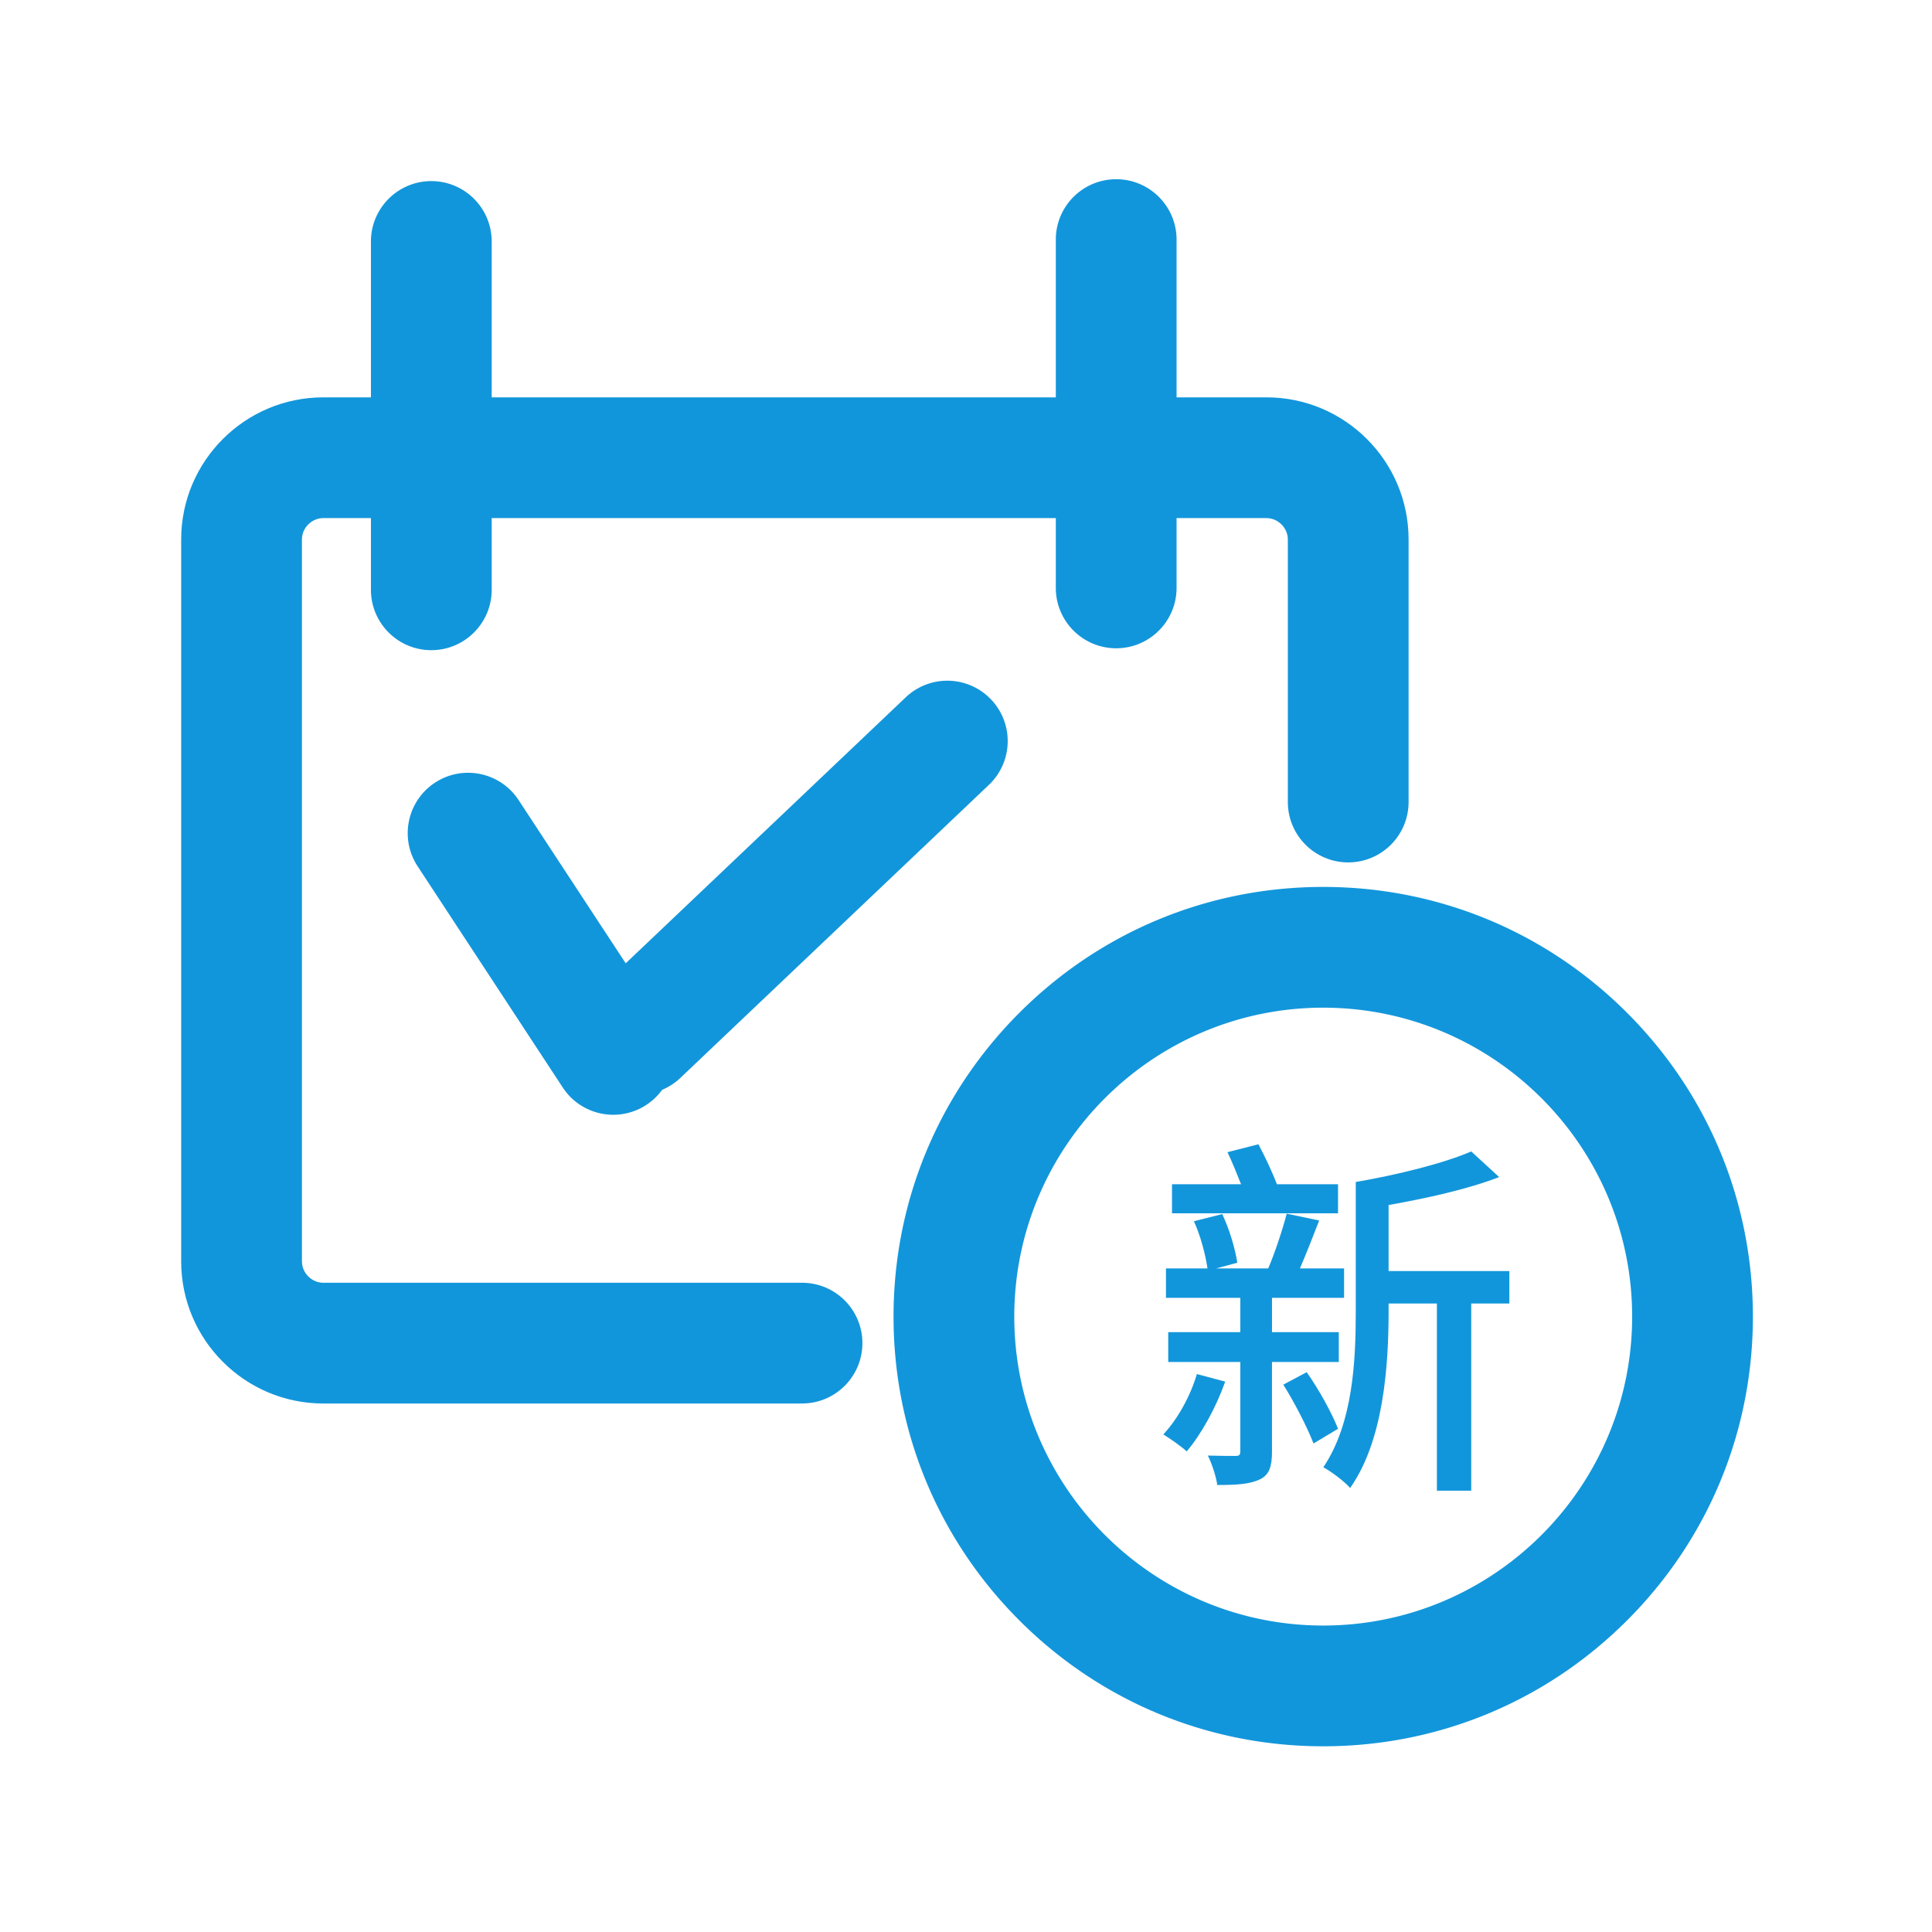 <?xml version="1.0" standalone="no"?><!DOCTYPE svg PUBLIC "-//W3C//DTD SVG 1.1//EN" "http://www.w3.org/Graphics/SVG/1.1/DTD/svg11.dtd"><svg t="1626065359614" class="icon" viewBox="0 0 1024 1024" version="1.1" xmlns="http://www.w3.org/2000/svg" p-id="12843" xmlns:xlink="http://www.w3.org/1999/xlink" width="200" height="200"><defs><style type="text/css"></style></defs><path d="M425.095 743.884H171.348c-41.533 0-75.323-33.79-75.323-75.323V285.927c0-41.533 33.79-75.322 75.323-75.322h499.91c41.533 0 75.322 33.79 75.322 75.322v139.168c0 17.673-14.327 32-32 32s-32-14.327-32-32V285.927c0-6.137-5.185-11.322-11.322-11.322h-499.91c-6.138 0-11.323 5.185-11.323 11.322v382.634c0 6.138 5.185 11.323 11.323 11.323h253.747c17.673 0 32 14.327 32 32s-14.327 32-32 32z" fill="#1296db" p-id="12844"></path><path d="M228.604 344.601c-17.673 0-32-14.327-32-32V127.99c0-17.673 14.327-32 32-32s32 14.327 32 32V312.6c0 17.674-14.327 32.001-32 32.001zM591.604 343.601c-17.673 0-32-14.327-32-32V126.99c0-17.673 14.327-32 32-32s32 14.327 32 32V311.6c0 17.674-14.328 32.001-32 32.001zM325.063 590.853c-10.422 0-20.641-5.085-26.785-14.45l-76.93-117.254c-9.695-14.777-5.575-34.615 9.201-44.31 14.776-9.696 34.614-5.575 44.31 9.201l76.93 117.255c9.695 14.776 5.575 34.614-9.201 44.31a31.867 31.867 0 0 1-17.525 5.248z" fill="#1296db" p-id="12845"></path><path d="M338.604 580.089c-8.467 0-16.916-3.338-23.207-9.962-12.171-12.814-11.65-33.068 1.164-45.24l163.501-155.298c12.814-12.17 33.068-11.65 45.24 1.164 12.171 12.814 11.649 33.069-1.164 45.24L360.637 571.291a31.895 31.895 0 0 1-22.033 8.798zM701.331 925.569c-60.832 0-118.022-23.689-161.037-66.703-43.014-43.015-66.703-100.205-66.703-161.037 0-60.831 23.689-118.021 66.703-161.036 43.015-43.015 100.205-66.704 161.037-66.704s118.022 23.689 161.037 66.704c43.014 43.015 66.703 100.205 66.703 161.036 0 60.832-23.689 118.022-66.703 161.037-43.014 43.014-100.205 66.703-161.037 66.703z m0-391.48c-90.287 0-163.74 73.454-163.74 163.74 0 90.287 73.453 163.74 163.74 163.74s163.74-73.453 163.74-163.74c0-90.286-73.453-163.74-163.74-163.74z" fill="#1296db" p-id="12846"></path><path d="M649.386 732.278c-4.801 13.601-12.601 27.8-20.4 37-2.8-2.6-8.8-6.8-12.399-9 7.6-8.2 14.199-20 17.8-31.999l14.999 3.999z m24.799-10.399v47.399c0 8-1.399 12.399-6.399 14.8-5.4 2.6-12.4 3-22.6 3-0.601-4.4-2.8-11.2-5-15.6 6.399 0.199 12.399 0.199 14.6 0.199s2.6-0.6 2.6-2.6v-47.199h-38.199v-15.8h38.199V687.88h-39.399v-15.601h22c-1-6.999-3.6-17.199-7.2-24.999l15-3.8c3.8 7.8 7 18.8 8 25.799l-11.2 3h27.6c3.601-8.399 7.601-20.6 9.8-28.999l17.2 3.6c-3.4 8.8-7 18-10.2 25.399h23.4v15.601h-38.2v18.199h35.399v15.8h-35.401z m35-78.799h-87.999v-15.399h36.6c-2.2-5.601-4.8-12-7.2-17l16.4-4.2c3.399 6.4 7.399 14.8 9.8 21.2h32.399v15.399z m-16.6 84.199c6.6 9.399 13.399 21.799 16.6 29.999l-13 7.8c-3.2-8.399-10-21.6-16-31.199l12.4-6.6z m107.398-36.399h-20.2v99.198h-18.199V690.88h-25.6v4.199c0 28.6-2.601 68.399-20.4 93.599-2.8-3.399-10.399-9-14.199-11 15.8-23.399 17.199-56.799 17.199-82.599V626.48c22.2-3.8 47-10 61.199-16.2l14.8 13.601c-16.6 6.399-38.199 11.199-58.599 14.8v34.999h63.999v17.2z" fill="#1296db" p-id="12847"></path></svg>